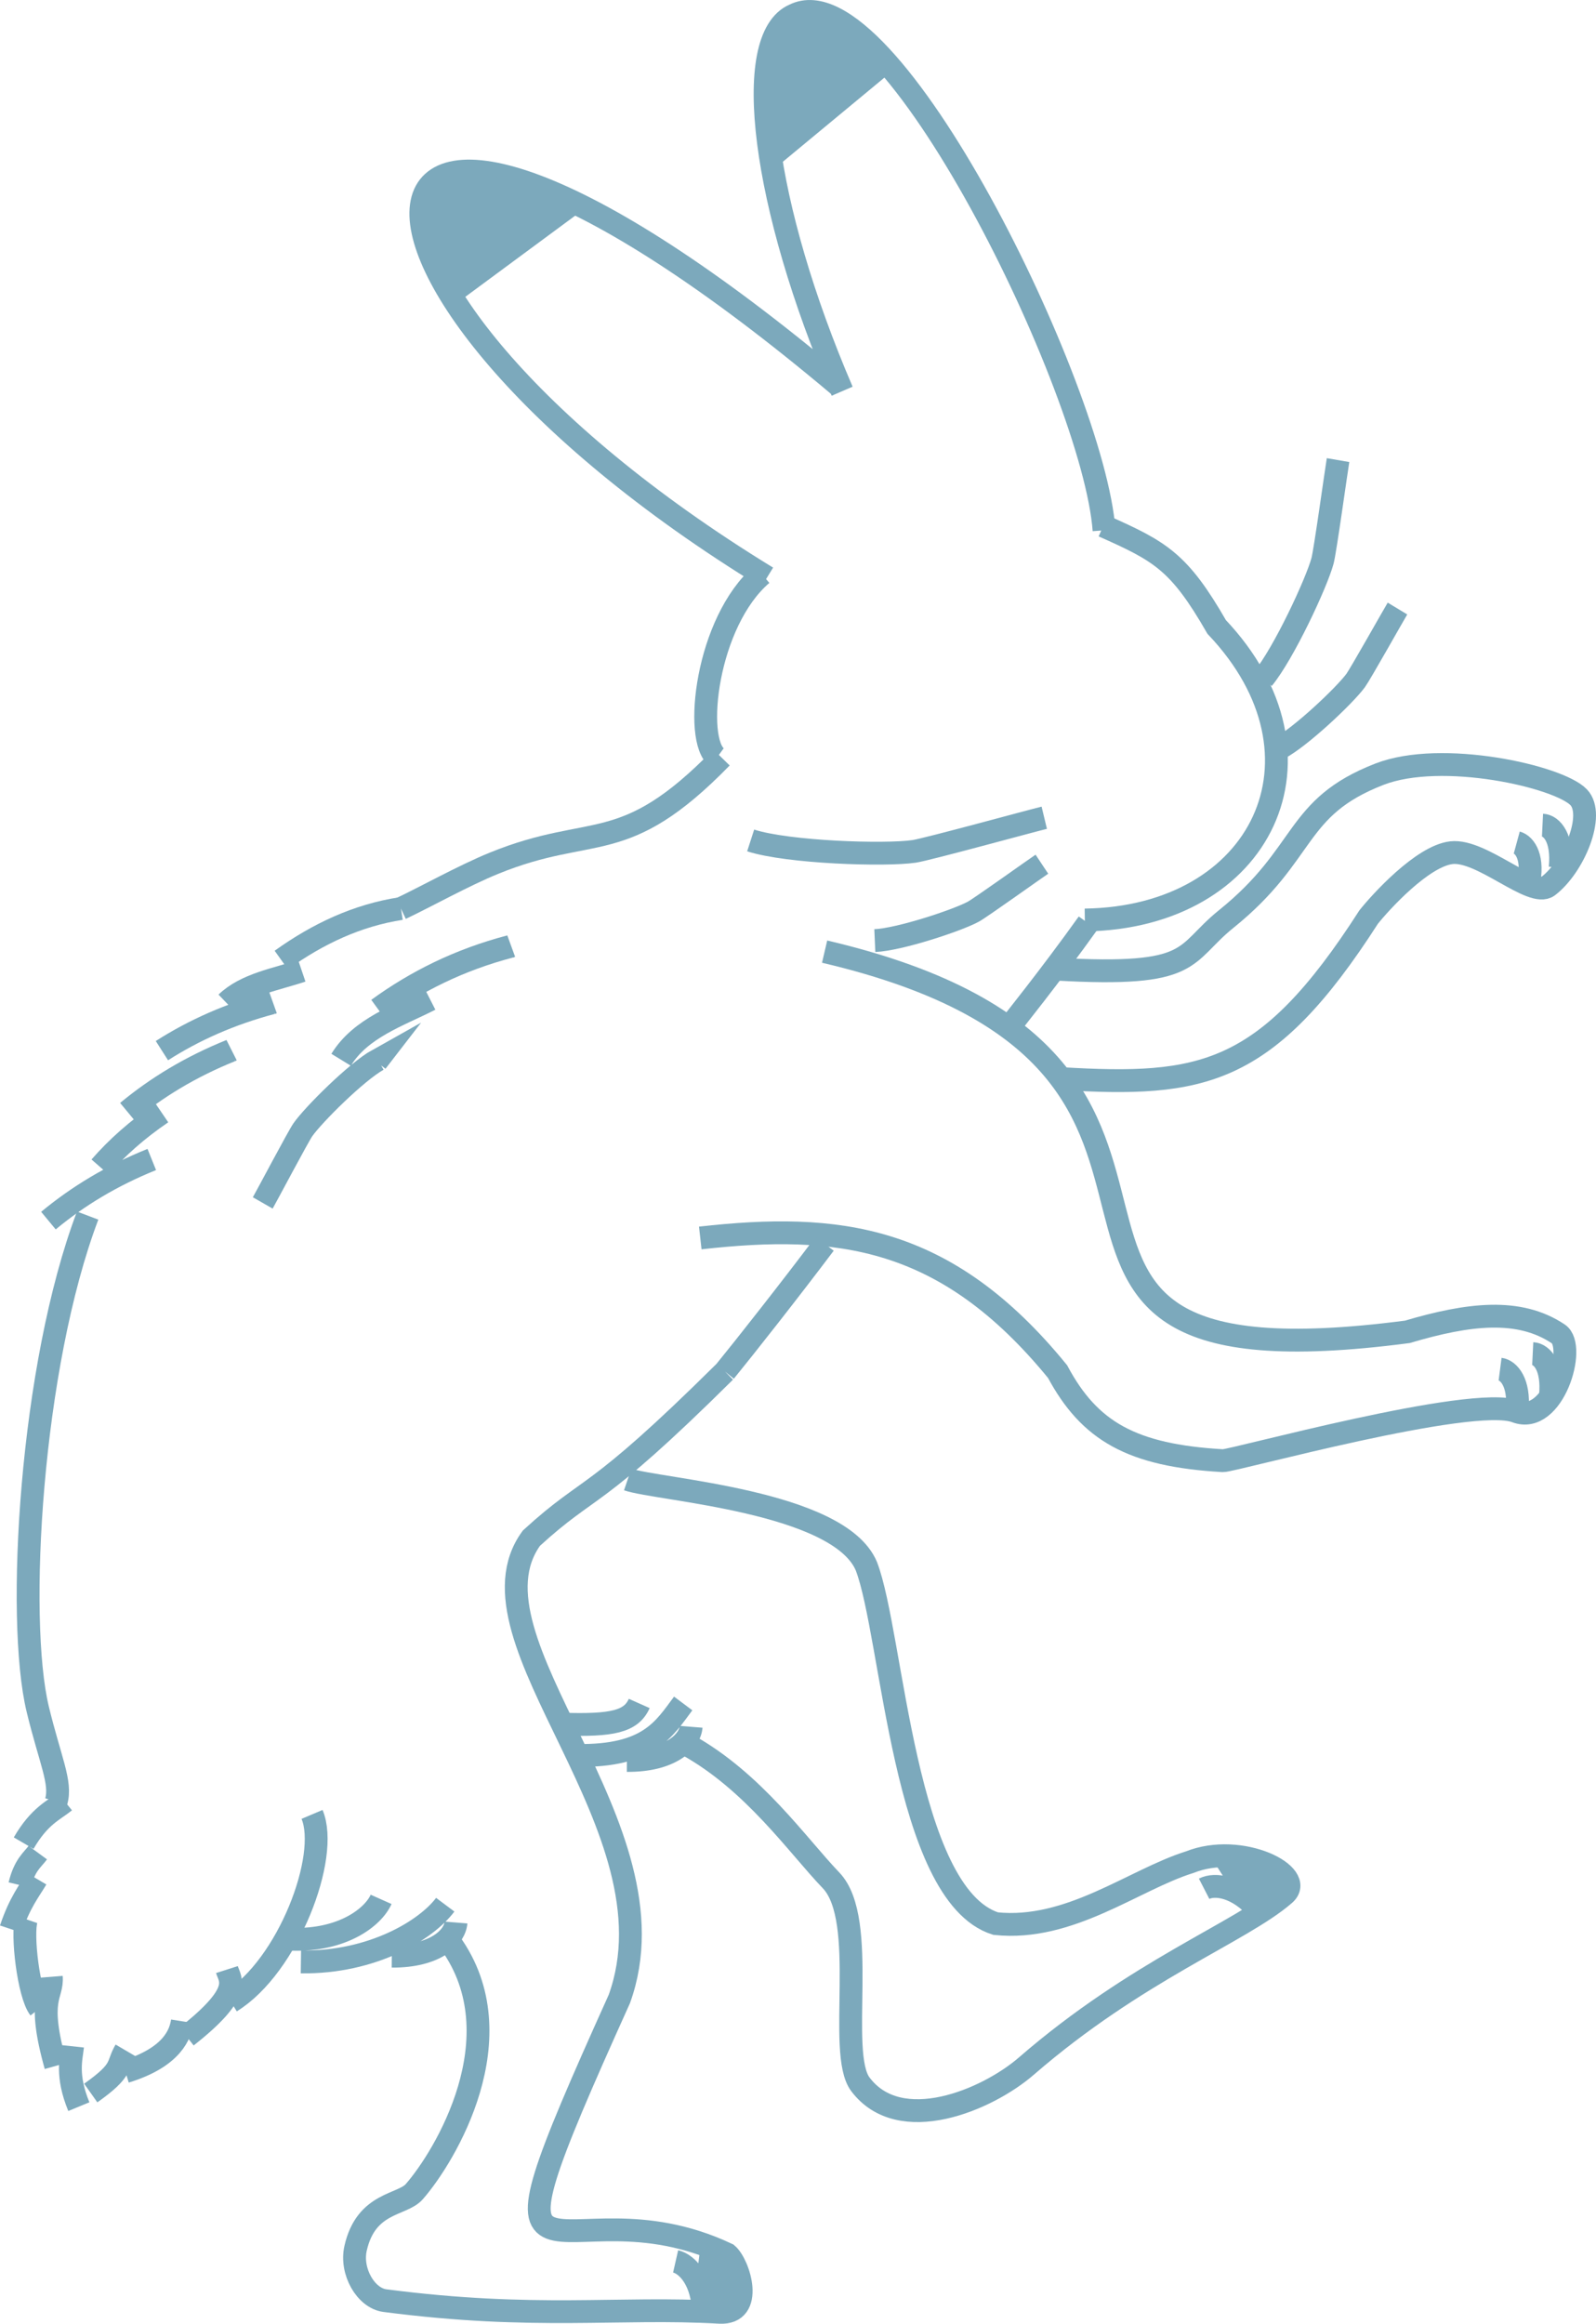 <svg xmlns="http://www.w3.org/2000/svg" viewBox="0 0 349.64 508.74"><defs><style>.cls-1,.cls-2{fill:none;stroke:#7ca9bc;stroke-miterlimit:10;stroke-width:5px}.cls-1,.cls-3{fill-rule:evenodd}.cls-3{fill:#7ca9bc}</style></defs><g id="_イヤー_7"><path class="cls-2" d="M231.45 212.18c30.77 1.75 27.45-3.15 37.18-10.98 17.88-14.39 14.72-24.38 33.56-31.7 13.65-5.31 39.27.48 43.65 5.04 3.67 3.83-1.02 15.13-6.67 19.45-3.52 2.69-14.55-8.07-21.2-7.31-6.39.73-15.64 10.95-18.14 14.1-22.46 34.97-36.6 37.17-67.39 35.36M126.48 384.32c15.68.22 19.04-5.84 23.19-11.38M123.19 377.47c11 .35 15.08-.56 16.85-4.53M137.34 385.42c9.59.07 13.81-4.15 14.07-7.37"/><path class="cls-1" d="M168.06 126.4C60.92 60.88 68.15-13.01 184.08 84.68M184.49 85.65C167.06 45.16 162.36 8.28 174 3.28c20.49-10.15 65.59 81.93 67.87 112.83M157.08 165.84c-5.22-3.78-2.33-29.72 9.84-40.12"/><path class="cls-2" d="M241.7 115.15c12.49 5.55 16.6 7.78 24.84 22.11 26.85 28.29 10 63.61-28.88 64.16M50.56 438.22c12.56-7.74 21.69-31.8 17.8-40.99"/><path class="cls-1" d="M5.8 420.21c-1.09 3.16.47 16.45 2.85 19.5M19.2 266.13c-12.5 33-15.71 88.27-10.93 108.08 2.68 11.08 5.25 16.09 4.04 20.2"/><path class="cls-2" d="M158.06 165.84c-21.61 22.17-27.96 14.23-49.87 23.16-6.63 2.7-15.13 7.45-20.36 9.91M150.56 382c14.53 8.04 24.15 22.01 31.49 29.66 8.35 8.7 1.23 37.71 6.42 44.64 8.66 11.55 27.78 3.48 36.38-3.97 24.21-20.99 47.08-29.35 56.56-37.61 4.86-4.23-9.52-11.52-20.79-7.03-12.3 3.86-26.24 15.15-42.5 13.45-20.14-6.38-22.52-63.21-28.33-78.27-6.05-14.26-45.52-16.66-52.28-18.96M180.65 208.34c107.26 25.12 19.48 97.39 127.67 83.24 13.44-3.98 24.48-5.29 33.07.46 4.1 2.74-1.11 20.08-9.28 16.97-9.63-3.67-62.19 10.89-64.2 10.78-20.04-1.14-29.25-6.5-36.23-19.51-24.5-30.01-48.18-32.62-78.27-29.25"/><path class="cls-2" d="M158.82 300.27c-29.33 29.07-29.08 24.3-42.4 36.48-16.23 22.23 32.9 63.17 19.26 100.89-34.61 76.67-13.43 38.39 23.62 55.87 2.62 2.2 6.04 13.15-1.65 12.72-22.32-1.25-40.31 1.73-73.33-2.55-4.18-.54-7.57-6.4-6.42-11.46 2.3-10.17 10.17-9.35 12.84-12.38 6.75-7.68 22.62-33.94 7.95-54.42M180.65 272.31c-7.81 10.37-17.51 22.66-21.83 27.96M238.36 202.1c-8.27 11.57-16.8 22.15-17.69 23.32M35.47 230.02c7-4.47 14.9-8.02 24.13-10.47l-.33.15M49.6 219.55c4.3-4.13 10.97-5.14 16.51-7.02M61.62 210.18c8.04-5.75 16.6-9.78 26.22-11.27M27.91 243.39c6.4-5.3 13.79-9.81 22.64-13.38l-.31.19M10.61 267.23c6.4-5.3 13.79-9.81 22.64-13.38M21.93 255.49c3.72-4.26 8.11-8.17 13.52-11.85M39.95 442.53c-.42 2.65-2.02 7.81-12.48 11.02M27.48 448.88c-1.99 3.39-.25 4.15-7.6 9.35"/><path class="cls-1" d="M11.24 432.78c.35 4.34-3.28 4.42.97 19.51"/><path class="cls-2" d="M49.71 431.2c.73 2.29 3.56 4.92-8.83 14.65"/><path class="cls-1" d="M15.9 448c-.29 2.7-1.44 6.39 1.37 13.21M5.18 403.52c3.49-6.01 6.61-7.17 9.01-9.12M4.32 412.69c1.05-4.4 2.81-5.52 3.96-7.09M2.37 422.34c1.96-5.88 4.08-8.41 5.63-11.04"/><path class="cls-2" d="M65.92 429.53c15.68.22 27.48-7 31.62-12.53M63.95 424.56c11 .35 17.77-4.76 19.54-8.73M85.83 428.27c9.59.07 13.81-4.15 14.07-7.37M154.1 506.43c-.12-7.12-3.54-10.76-6.09-11.34M158.8 505.82c.16-7.51-3.14-10.96-5.69-11.28M275.75 418.27c-4.67-5.37-9.63-5.96-11.96-4.76M278.96 414.77c-4.71-5.85-9.46-6.37-11.62-4.98"/><path class="cls-3" d="M168.22 38.13c-3.38-18.49-2.08-31.83 4.59-34.7 5.39-2.32 13.35 2.62 22.08 12.62"/><path class="cls-2" d="M57.56 263.36c.91-1.59 7.78-14.58 8.78-16.01 2.29-3.28 11.74-12.69 16.47-15.33l-.34.44M74.73 232.02c4.27-6.98 12.63-9.68 19.51-13.19M82.81 220.92c8.21-5.98 17.75-10.78 28.96-13.71l-.4.19"/><path class="cls-1" d="M293.13 100.73c-.38 2.21-2.83 19.97-3.4 22.06-1.29 4.8-8.49 20.26-13.05 25.8M306.15 133.23c-.95 1.57-8.15 14.38-9.18 15.78-2.37 3.22-12.05 12.4-16.85 14.91"/><path class="cls-2" d="M228.77 179.03c-2.87.69-25.71 6.95-28.48 7.36-6.35.94-27.66.25-35.84-2.39M228.25 189.2c-1.52 1.01-13.48 9.56-15.01 10.39-3.51 1.91-16.18 6.1-21.59 6.34M332.38 308.55c.51-5.85-1.82-8.55-3.75-8.8M339.65 305.68c.63-6.48-1.82-9.23-3.87-9.33M334.79 193.69c1.31-5.72-.64-8.72-2.51-9.23M341.79 189.98c.63-6.48-1.82-9.23-3.87-9.33"/><path class="cls-3" d="M128.48 45.39c-17.13-7.74-30.39-9.69-34.78-3.91-3.55 4.68-.68 13.59 6.93 24.47"/></g></svg>